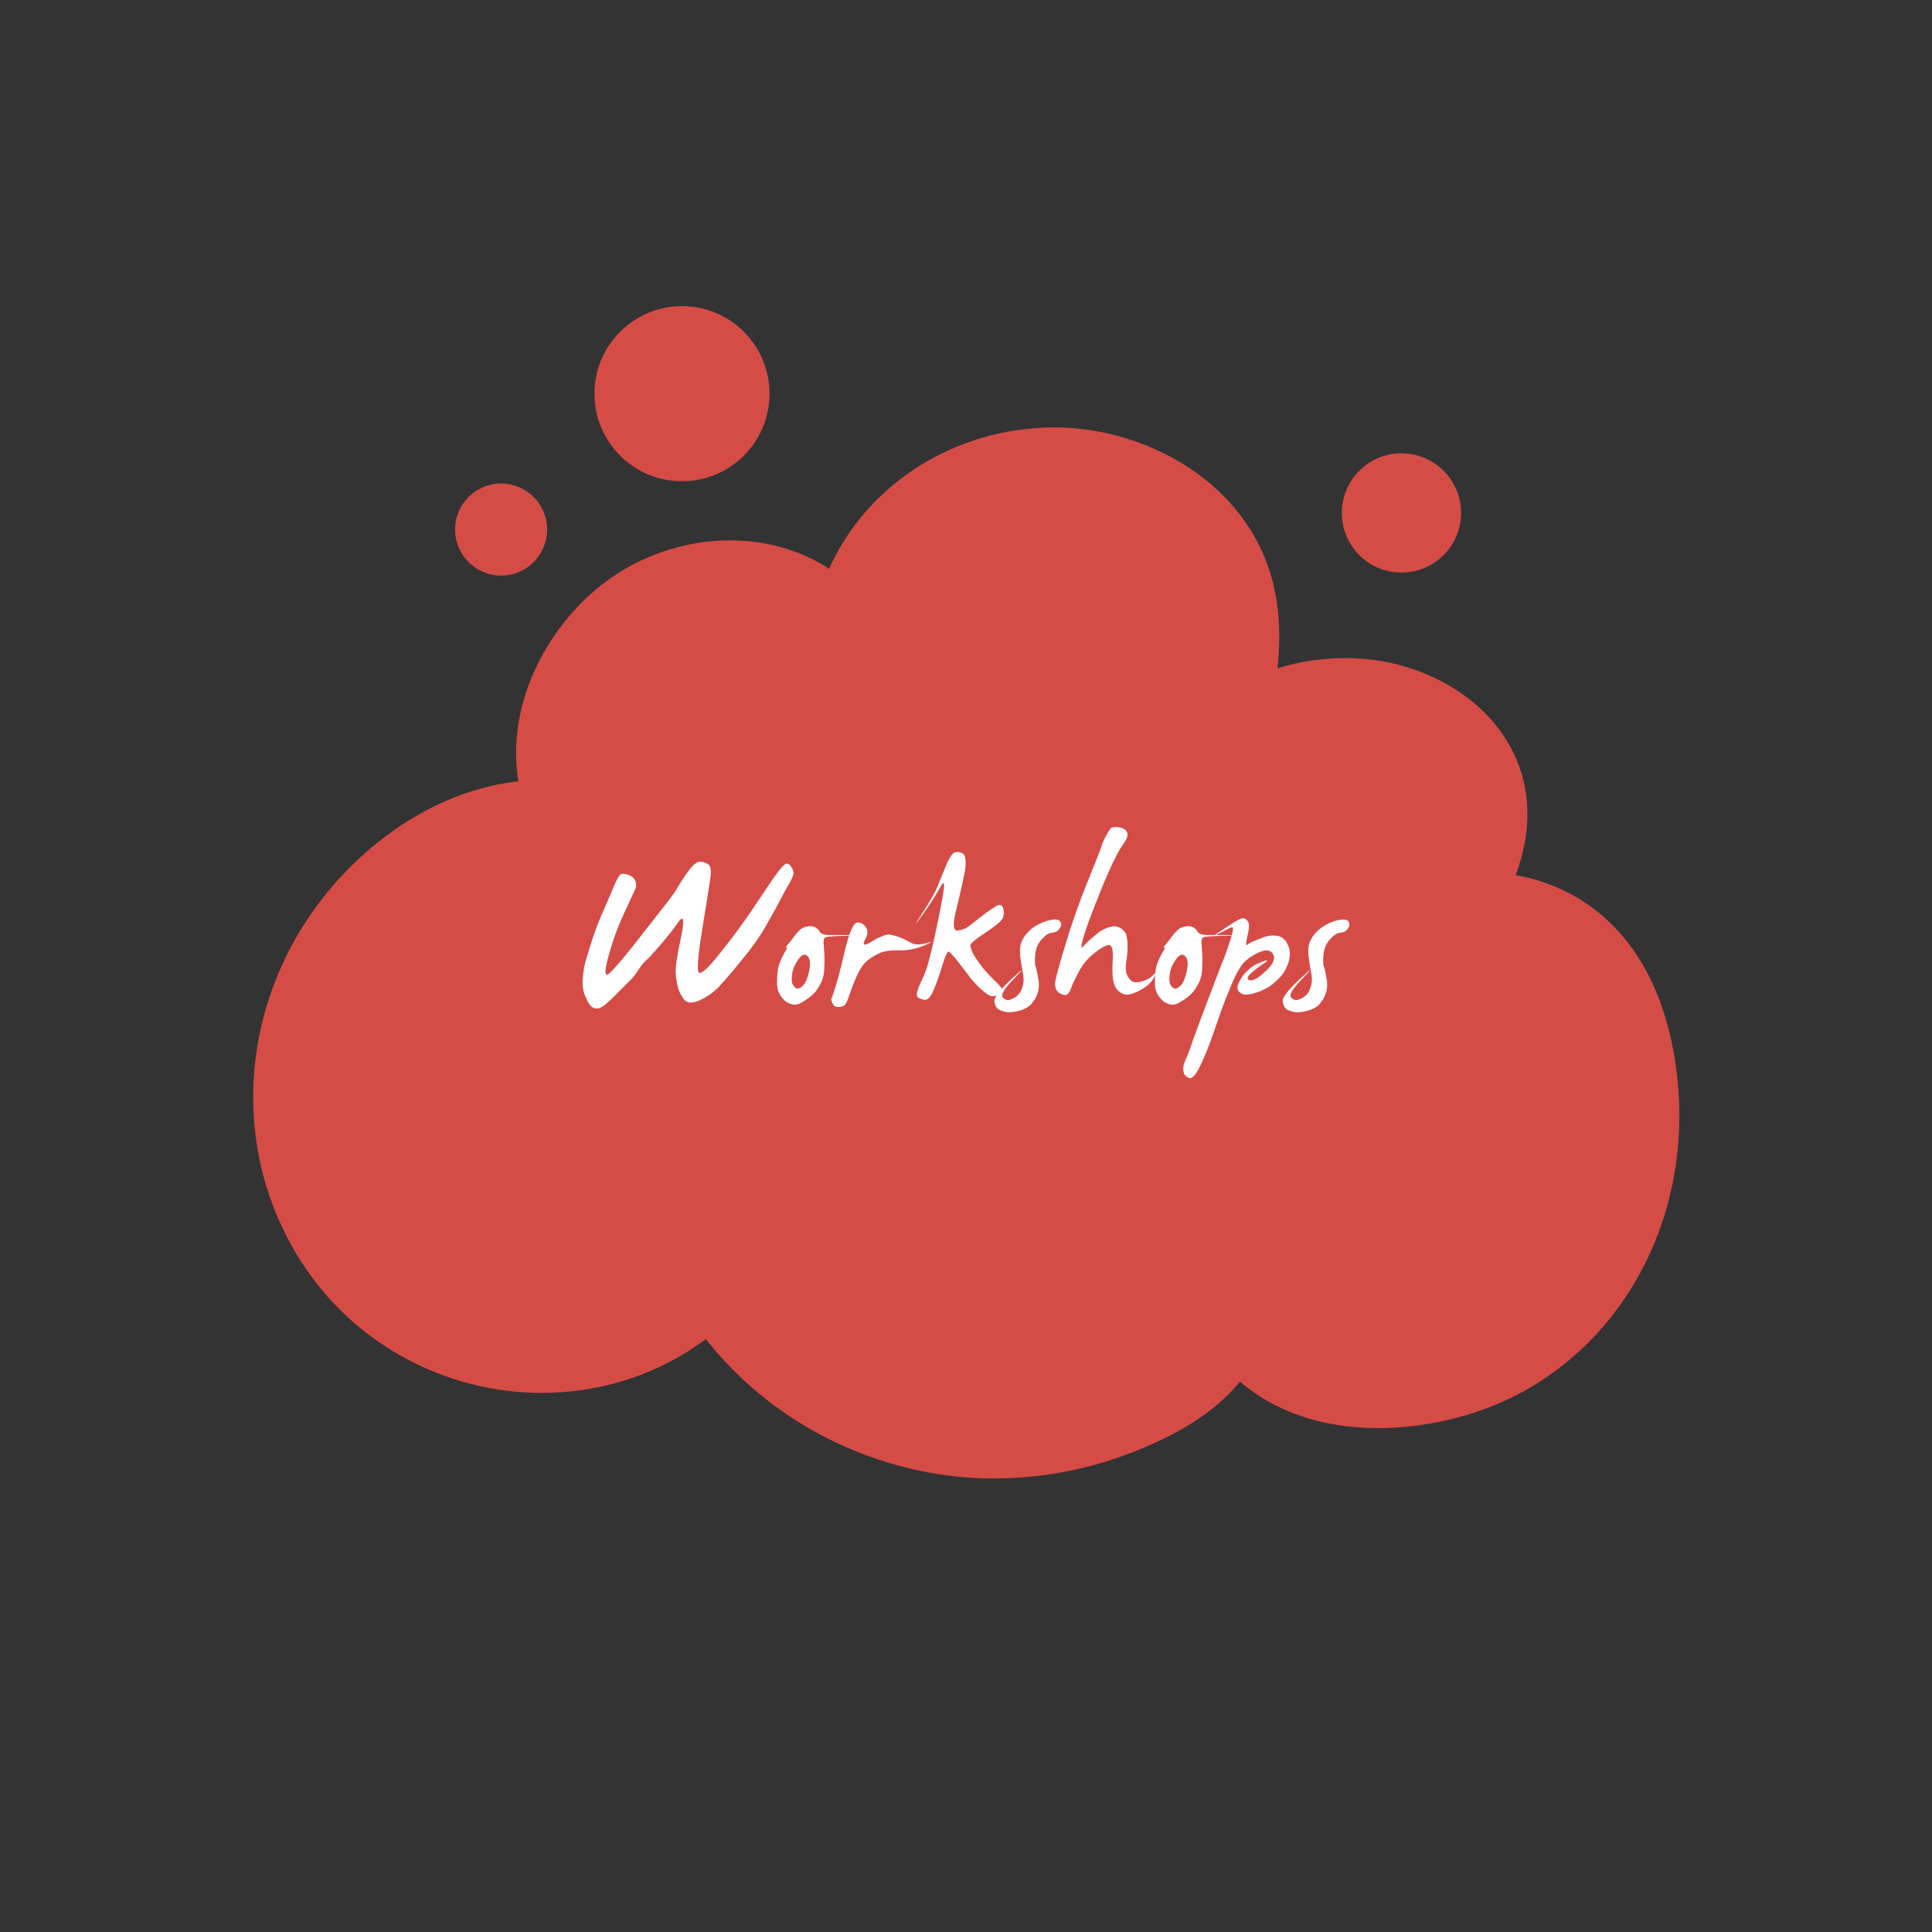 <?xml version="1.0" encoding="utf-8"?>
<!-- Generator: Adobe Illustrator 19.0.0, SVG Export Plug-In . SVG Version: 6.00 Build 0)  -->
<svg version="1.1" id="Layer_1" xmlns="http://www.w3.org/2000/svg" xmlns:xlink="http://www.w3.org/1999/xlink" x="0px" y="0px"
	 viewBox="0 0 768 768" style="enable-background:new 0 0 768 768;" xml:space="preserve">
<rect x="0" y="0" width="768" height="768" fill="#333333" stroke="none"/>
<style type="text/css">
	.st0{fill:#D54C47;}
	.st1{fill:#FFFFFF;}
</style>
<path id="XMLID_43_" class="st0" d="M667.5,439.1c-0.6-17.8-4.9-50.9-27.9-72.7c-10.2-9.7-23.1-16.1-37.1-18.5
	c4.3-11.5,5.6-22.5,4-33.1c-3-19.3-16.2-35.8-36.2-45.3c-11.1-5.3-23.1-7.9-35.7-7.9c-9.2,0-18.2,1.4-26.8,4.1
	c1-8.9,1-17.7-0.2-25.9c-6.3-45.4-50.2-69.9-88.3-69.9c-40,0-74.9,22.9-89.7,56.2c-11.2-7.3-24.7-11.3-39.5-11.3
	c-15.8,0-31.8,4.8-45.1,13.5c-15.8,10.3-28.6,26.6-35.1,44.7c-4.6,12.7-5.8,25.5-3.8,37.6c-25,2.7-50.1,16-70.2,37.5
	c-42.6,45.6-47.1,113.4-10.7,161.2c21.2,27.8,54.9,44.4,90.1,44.4c24,0,46.7-7.5,65.3-21.4c24.4,31.3,62.8,51.9,103.7,55
	c3.6,0.3,7.3,0.4,11,0.4c21.3,0,42.9-4.7,62.3-13.5c6.9-3.1,23.7-10.7,35.3-25c13.9,12,32.9,18.5,55,18.5l0,0
	c20.4,0,42.1-5.6,59.3-15.5C645.9,530,669,486.8,667.5,439.1z"/>
<circle id="XMLID_104_" class="st0" cx="557.1" cy="203.9" r="23.7"/>
<circle id="XMLID_98_" class="st0" cx="199.2" cy="210.5" r="18.3"/>
<circle id="XMLID_92_" class="st0" cx="271.1" cy="156.5" r="34.8"/>
<g id="XMLID_24_">
	<path id="XMLID_185_" class="st1" d="M273.7,346.2c1.8-2.5,3.4-3.7,4.7-3.7c1.3,0.1,2.4,0.5,3.3,1.2s1.1,2.7,0.6,5.9
		c-0.5,3.3-1.5,9.7-3.1,19.5c-1.6,9.7-2.1,15.4-1.6,17.1s3.3-0.6,8.3-6.9c5-6.2,9.6-12.4,13.6-18.4s6.5-9.7,7.4-11s1.8-2.5,2.6-3.6
		c0.8-1.1,1.6-2,2.4-2.6c0.7-0.6,1.5-0.5,2.2,0.3s1.1,1.7,1.3,2.6s-0.4,2.4-1.6,4.5c-1.3,2.1-2.6,4.6-4.1,7.5s-3.4,6.2-5.6,10.1
		c-2.2,3.8-5.3,8.2-9.3,13c-3.9,4.8-6.9,8.3-9,10.5s-4.6,4-7.6,5.4c-3,1.3-5.1,1.3-6.3-0.3c-1.1-1.5-2-3.1-2.4-4.9
		c-0.5-1.7-0.8-3.7-0.9-5.9c-0.1-2.2,0.6-6.8,2.1-13.9s1.1-9.1-1.1-6s-4.7,6.3-7.5,9.5s-4.6,5.2-5.4,5.8c-0.8,0.7-1.8,1.9-2.9,3.6
		c-1.1,1.7-2.1,3-2.9,3.8c-0.8,0.8-2.9,2.9-6.4,6.4c-3.4,3.5-5.7,5.2-7,5.2c-1.2,0-2.2-0.4-2.8-1.2c-0.7-0.8-1.4-2.2-2.2-4.1
		s-1.1-4.3-0.8-7.1c0.2-2.8,0.7-5.4,1.5-7.8c0.7-2.4,1.5-4.9,2.3-7.4c0.8-2.6,2.2-6.4,4.4-11.4s3.7-8.5,4.5-10.5
		c0.9-2,1.6-3.2,2.1-3.7s1.5-0.5,3,0c1.5,0.4,2.4,1.2,3,2.4c0.5,1.1,0.5,2.3,0,3.4s-2,4.3-4.5,9.7c-2.5,5.4-4.6,11.2-6.3,17.6
		c-1.7,6.3-1.3,8.1,1.3,5.4s5.4-6.1,8.6-10.1c3.1-4,6.6-8.4,10.4-13.3c3.8-4.8,6.3-8.1,7.3-9.9C270.5,350.8,271.9,348.6,273.7,346.2
		z"/>
	<path id="XMLID_187_" class="st1" d="M317.8,369.8c0.8-0.8,1.9-1.3,3.1-1.5s2.2-0.2,3,0.2c0.8,0.4,1.5,1,2,1.9s1.9,1.3,4.1,1.3
		s4.9,0,8.2,0c3.3,0.1,2.6,0.2-2.1,0.3c-4.7,0.1-7.3,0.3-7.9,0.6c-0.6,0.2-0.9,1-0.8,2.3s0.2,2.7,0.3,4.2c0.1,1.5,0.1,3.1,0,4.9
		c0,1.8-0.2,3.1-0.4,4c-0.2,0.9-0.5,1.8-1,2.8s-1.1,2-1.9,3.1c-0.9,1.1-1.9,2.1-3.2,3c-1.3,0.9-2.4,1.6-3.5,2.1s-2.2,0.5-3.4,0.1
		c-1.2-0.4-2.2-1.1-3-2s-1.4-1.8-1.8-2.8c-0.5-1-0.7-2.7-0.6-5.1s0.3-4.4,0.8-5.8c0.5-1.5,1.2-3,2.1-4.6c1-1.6,1.3-2.4,0.9-2.2
		c-0.4,0.1-0.5,0.1-0.3-0.2c0.2-0.2,1-1.2,2.3-2.8C315.9,371.8,317,370.6,317.8,369.8z M321.1,380.2c-1-1.2-2.2-0.9-3.6,1
		s-2.3,3.8-2.6,5.9c-0.3,2.1-0.2,3.5,0.3,4.4c0.5,0.8,1,1.3,1.6,1.5c0.5,0.1,1.3-0.2,2.3-1.1s1.8-2.7,2.5-5.6
		C322.2,383.3,322.1,381.3,321.1,380.2z"/>
	<path id="XMLID_190_" class="st1" d="M336.4,375.7c1.6-6.1,3.1-9.1,4.6-9s2.6,0.8,3.3,2s0.7,2.6-0.2,4.4c-0.9,1.7-1,2.5-0.3,2.4
		s1.7-0.5,2.9-1.3c1.2-0.8,2.3-1.4,3.4-1.8c1.1-0.5,1.9-0.8,2.6-0.9s1.9,0.1,3.8,0.7s3.6,1.4,5.3,2.4c1.7,1,3.9,1.1,6.6,0.3
		c2.7-0.9,2.4-0.6-0.9,0.9c-3.3,1.4-6.8,2.1-10.2,2c-3.5-0.1-6.2,0.3-8.1,1.3c-1.9,0.9-3.5,1.9-4.8,3.1c-1.3,1.1-2.5,3-3.7,5.5
		c-1.1,2.6-2,4.7-2.6,6.5s-1.1,3.2-1.6,4.3c-0.5,1.1-1.4,1.7-2.8,1.8c-1.4,0.1-2.4-0.5-2.8-1.5c-0.5-1.1-0.6-1.8-0.3-2.1
		c0.2-0.3,0.9-2.3,2-6S334.9,381.8,336.4,375.7z"/>
	<path id="XMLID_192_" class="st1" d="M378.6,339.5c0.9-0.9,2.2-1.1,3.8-0.4s1.9,3.5,0.9,8.5s-2.2,10-3.4,15c-1.2,5-1,7.4,0.8,7.3
		c1.8-0.2,3.4-0.8,4.9-2.1c1.5-1.2,3.2-2.5,5-3.9s3.6-2.6,5.2-3.6s2.6-0.7,3,0.9s0.2,2.9-0.3,4c-0.6,1.1-2.9,3-7,5.7s-6,4.4-5.8,5.1
		s0.4,1.4,0.6,2c0.2,0.7,1.1,2.2,2.7,4.5s3.7,4.7,6.3,7.2c2.6,2.5,3.8,4,3.5,4.6s-0.7,1-1.4,1.2c-0.7,0.2-1.5,0.4-2.5,0.5
		c-1,0.2-2.5-0.6-4.5-2.4c-2-1.7-4-3.9-5.8-6.4c-1.9-2.5-3.5-4.6-4.7-6.1c-1.3-1.5-2.2-2.5-2.7-2.8c-0.5-0.4-1.5,1.7-2.8,6.1
		c-1.4,4.5-2.6,7.8-3.7,10.1s-2.2,3.2-3.5,2.9c-1.3-0.3-2.1-0.7-2.4-1c-0.4-0.4-0.4-1.1-0.2-2.1c0.2-1.1,1-3,2.4-5.9
		s2.9-8.5,4.7-16.8c1.8-8.3,2.9-14.2,3.4-17.6s0-3.8-1.4-1.2c-1.4,2.6-3.7,6.2-6.9,10.7c-3.2,4.5-3.6,4.9-1.1,1s4.3-6.8,5.3-8.7
		c1.1-1.9,2.3-4.9,3.9-8.9C376.5,342.8,377.7,340.4,378.6,339.5z"/>
	<path id="XMLID_194_" class="st1" d="M413.1,367.3c1.8-0.9,3.5-1.5,5.3-1.7c1.8-0.3,2.8,0.1,3.2,1c0.4,0.9,0.2,1.8-0.5,2.7
		c-0.7,0.9-1.7,1.4-3,1.5s-2.6,1-4.1,2.7s-2.3,3.7-2.5,6s-0.2,3.9,0.2,4.8c0.3,0.9,0.7,2.6,1.1,5.1s0.1,4.7-0.8,6.6
		c-0.9,1.8-1.9,3.2-3,4s-2.4,1.5-3.9,1.8c-1.6,0.4-2.9,0.6-4,0.6s-2.3-0.3-3.5-0.8c-1.3-0.5-2-1.6-2.3-3.3c-0.3-1.6,2-4.7,6.9-9.2
		s5.3-4.6,1.2-0.4c-4.1,4.2-5.7,6.8-4.8,7.8c0.9,1,2,1.3,3.2,0.8c1.3-0.5,2.2-1.1,3-1.9c0.7-0.8,1.3-1.8,1.6-3
		c0.4-1.2,0.5-2.2,0.5-3.2s-0.4-3.2-1-6.6s-0.6-6,0-7.7s1.6-3.2,2.8-4.4C409.8,369.2,411.3,368.2,413.1,367.3z"/>
	<path id="XMLID_199_" class="st1" d="M441.7,329c2.3-0.5,4.2-0.2,5.6,0.9s1.2,3-0.9,5.8c-2,2.8-4.9,8.6-8.5,17.5s-6,15.2-7.1,19
		c-1.1,3.7-1.2,5.1-0.3,4.1c0.9-1,1.8-1.9,2.7-2.7c0.9-0.8,1.9-1.6,3-2.5s2.1-1.5,3-1.9s1.9-0.7,3-0.9c1.1-0.2,2.1,0,3,0.5
		s1.6,1.2,2.1,1.9c0.5,0.8,0.8,2.2,0.9,4.3c0.1,2.1,0,4.2-0.4,6.5s-0.4,4-0.1,5.1s0.9,2.2,1.7,3c0.8,0.9,2.2,1.1,4.2,0.6
		s3.5-1.3,4.6-2.4c1.1-1.2,1.4-1.1,0.8,0.2c-0.6,1.3-1.5,2.5-2.6,3.5c-1.2,1-2.6,1.9-4.3,2.7c-1.7,0.8-3,1.2-4.1,1.2
		s-2.1-0.4-3.2-1.3s-1.8-2.2-2.2-3.9c-0.4-1.7-0.5-4.3-0.3-7.9s0-5.7-0.8-6.4c-0.7-0.7-2.6,0.1-5.6,2.3c-3,2.2-5.3,4.8-6.8,7.6
		c-1.5,2.8-2.7,5.2-3.4,7.2c-0.7,2-1.7,2.8-2.8,2.5c-1.1-0.3-2-0.8-2.6-1.5s-0.9-1.7-0.9-3s1.3-6.3,4-15.1c2.6-8.7,5.6-17.3,9-25.6
		c3.4-8.3,5.4-13.4,5.9-15.2C439.1,333.2,440.1,331.2,441.7,329z"/>
	<path id="XMLID_201_" class="st1" d="M468,369.8c0.8-0.8,1.9-1.3,3.1-1.5s2.2-0.2,3,0.2c0.8,0.4,1.5,1,2,1.9s1.9,1.3,4.1,1.3
		s4.9,0,8.2,0c3.3,0.1,2.6,0.2-2.1,0.3c-4.7,0.1-7.3,0.3-7.9,0.6c-0.6,0.2-0.9,1-0.8,2.3s0.2,2.7,0.3,4.2c0.1,1.5,0.1,3.1,0,4.9
		c0,1.8-0.2,3.1-0.4,4c-0.2,0.9-0.5,1.8-1,2.8s-1.1,2-1.9,3.1c-0.9,1.1-1.9,2.1-3.2,3c-1.3,0.9-2.4,1.6-3.5,2.1s-2.2,0.5-3.4,0.1
		c-1.2-0.4-2.2-1.1-3-2s-1.4-1.8-1.8-2.8c-0.5-1-0.7-2.7-0.6-5.1s0.3-4.4,0.8-5.8c0.5-1.5,1.2-3,2.1-4.6c1-1.6,1.3-2.4,0.9-2.2
		c-0.4,0.1-0.5,0.1-0.3-0.2c0.2-0.2,1-1.2,2.3-2.8C466.1,371.8,467.2,370.6,468,369.8z M471.2,380.2c-1-1.2-2.2-0.9-3.6,1
		s-2.3,3.8-2.6,5.9c-0.3,2.1-0.2,3.5,0.3,4.4c0.5,0.8,1,1.3,1.6,1.5c0.5,0.1,1.3-0.2,2.3-1.1s1.8-2.7,2.5-5.6
		C472.4,383.3,472.2,381.3,471.2,380.2z"/>
	<path id="XMLID_204_" class="st1" d="M486,369.6c3.9-2.6,6.3-4.1,7.2-4.4c0.9-0.3,1.6-0.2,2.2,0.3s0.9,1.2,1.1,1.9
		c0.1,0.8-0.1,2.5-0.7,5c-0.6,2.6-0.6,3.6,0,3.2c0.6-0.5,1.4-1,2.4-1.4s2.4-1,4-1.6s3.1-0.8,4.5-0.7c1.4,0.1,2.5,0.4,3.2,1
		s1.2,1.1,1.4,1.5c0.2,0.4,0.5,0.9,0.8,1.6c0.3,0.7,0.5,1.1,0.5,1.3c0,0.2,0,0.5,0.1,1s0,1.3-0.1,2.5c-0.2,1.2-0.6,2.6-1.4,4.2
		c-0.8,1.6-1.9,3.2-3.5,4.6c-1.5,1.4-2.9,2.5-4,3.1s-2.3,1.2-3.5,1.6c-1.3,0.5-2.5,0.8-3.9,1c-1.3,0.2-2.4,0-3.2-0.6
		c-0.8-0.6-1.2-1.2-1.2-1.9c0-0.7,0.2-1.5,0.7-2.5s1-1.7,1.5-2.5c0.5-0.7,1.4-1.6,2.5-2.6c1.2-1,2.4-1.8,3.7-2.3
		c1.3-0.6,2.3-0.9,3.1-1.1c0.7-0.2,0.3,0.4-1.5,1.5c-1.7,1.2-3.3,2.4-4.5,3.5c-1.3,1.1-1.7,2-1.3,2.5c0.5,0.5,1.3,0.6,2.5,0.1
		s3-1.8,5.3-4.1c2.3-2.3,3.1-4.3,2.2-5.9c-0.8-1.6-2.4-2-4.7-1.2c-2.3,0.9-4.4,2.1-6.2,3.7c-1.8,1.6-3.7,4.8-5.7,9.6
		c-2,4.8-3.4,8.4-4.2,10.7c-0.8,2.3-1.9,5.5-3.3,9.5s-3,8-4.8,11.8s-3.4,5.5-4.5,5c-1.2-0.5-1.9-1.1-2.1-1.9s-0.3-1.6-0.2-2.5
		c0.1-0.9,0.5-2,1.1-3.3s1.5-3.6,2.5-6.7c1.1-3.1,3.3-9.1,6.7-18c3.4-8.9,5.4-14.2,6.1-15.8c0.6-1.6,1.5-4.1,2.5-7.3
		c1-3.2,1.1-4.7,0.3-4.4c-0.8,0.3-2.6,1.2-5.3,2.6C481.5,372.7,482.1,372.2,486,369.6z"/>
	<path id="XMLID_206_" class="st1" d="M527.7,367.3c1.8-0.9,3.5-1.5,5.3-1.7s2.8,0.1,3.2,1s0.2,1.8-0.5,2.7c-0.7,0.9-1.7,1.4-3,1.5
		s-2.6,1-4.1,2.7s-2.3,3.7-2.5,6s-0.2,3.9,0.2,4.8c0.3,0.9,0.7,2.6,1.1,5.1c0.4,2.5,0.1,4.7-0.8,6.6c-0.9,1.8-1.9,3.2-3,4
		s-2.4,1.5-3.9,1.8c-1.6,0.4-2.9,0.6-4,0.6s-2.3-0.3-3.5-0.8c-1.3-0.5-2-1.6-2.3-3.3c-0.3-1.6,2-4.7,6.9-9.2s5.3-4.6,1.2-0.4
		s-5.7,6.8-4.8,7.8s2,1.3,3.2,0.8c1.3-0.5,2.2-1.1,3-1.9c0.7-0.8,1.3-1.8,1.6-3c0.4-1.2,0.5-2.2,0.5-3.2s-0.4-3.2-1-6.6
		s-0.6-6,0-7.7s1.6-3.2,2.8-4.4C524.5,369.2,526,368.2,527.7,367.3z"/>
</g>
</svg>
